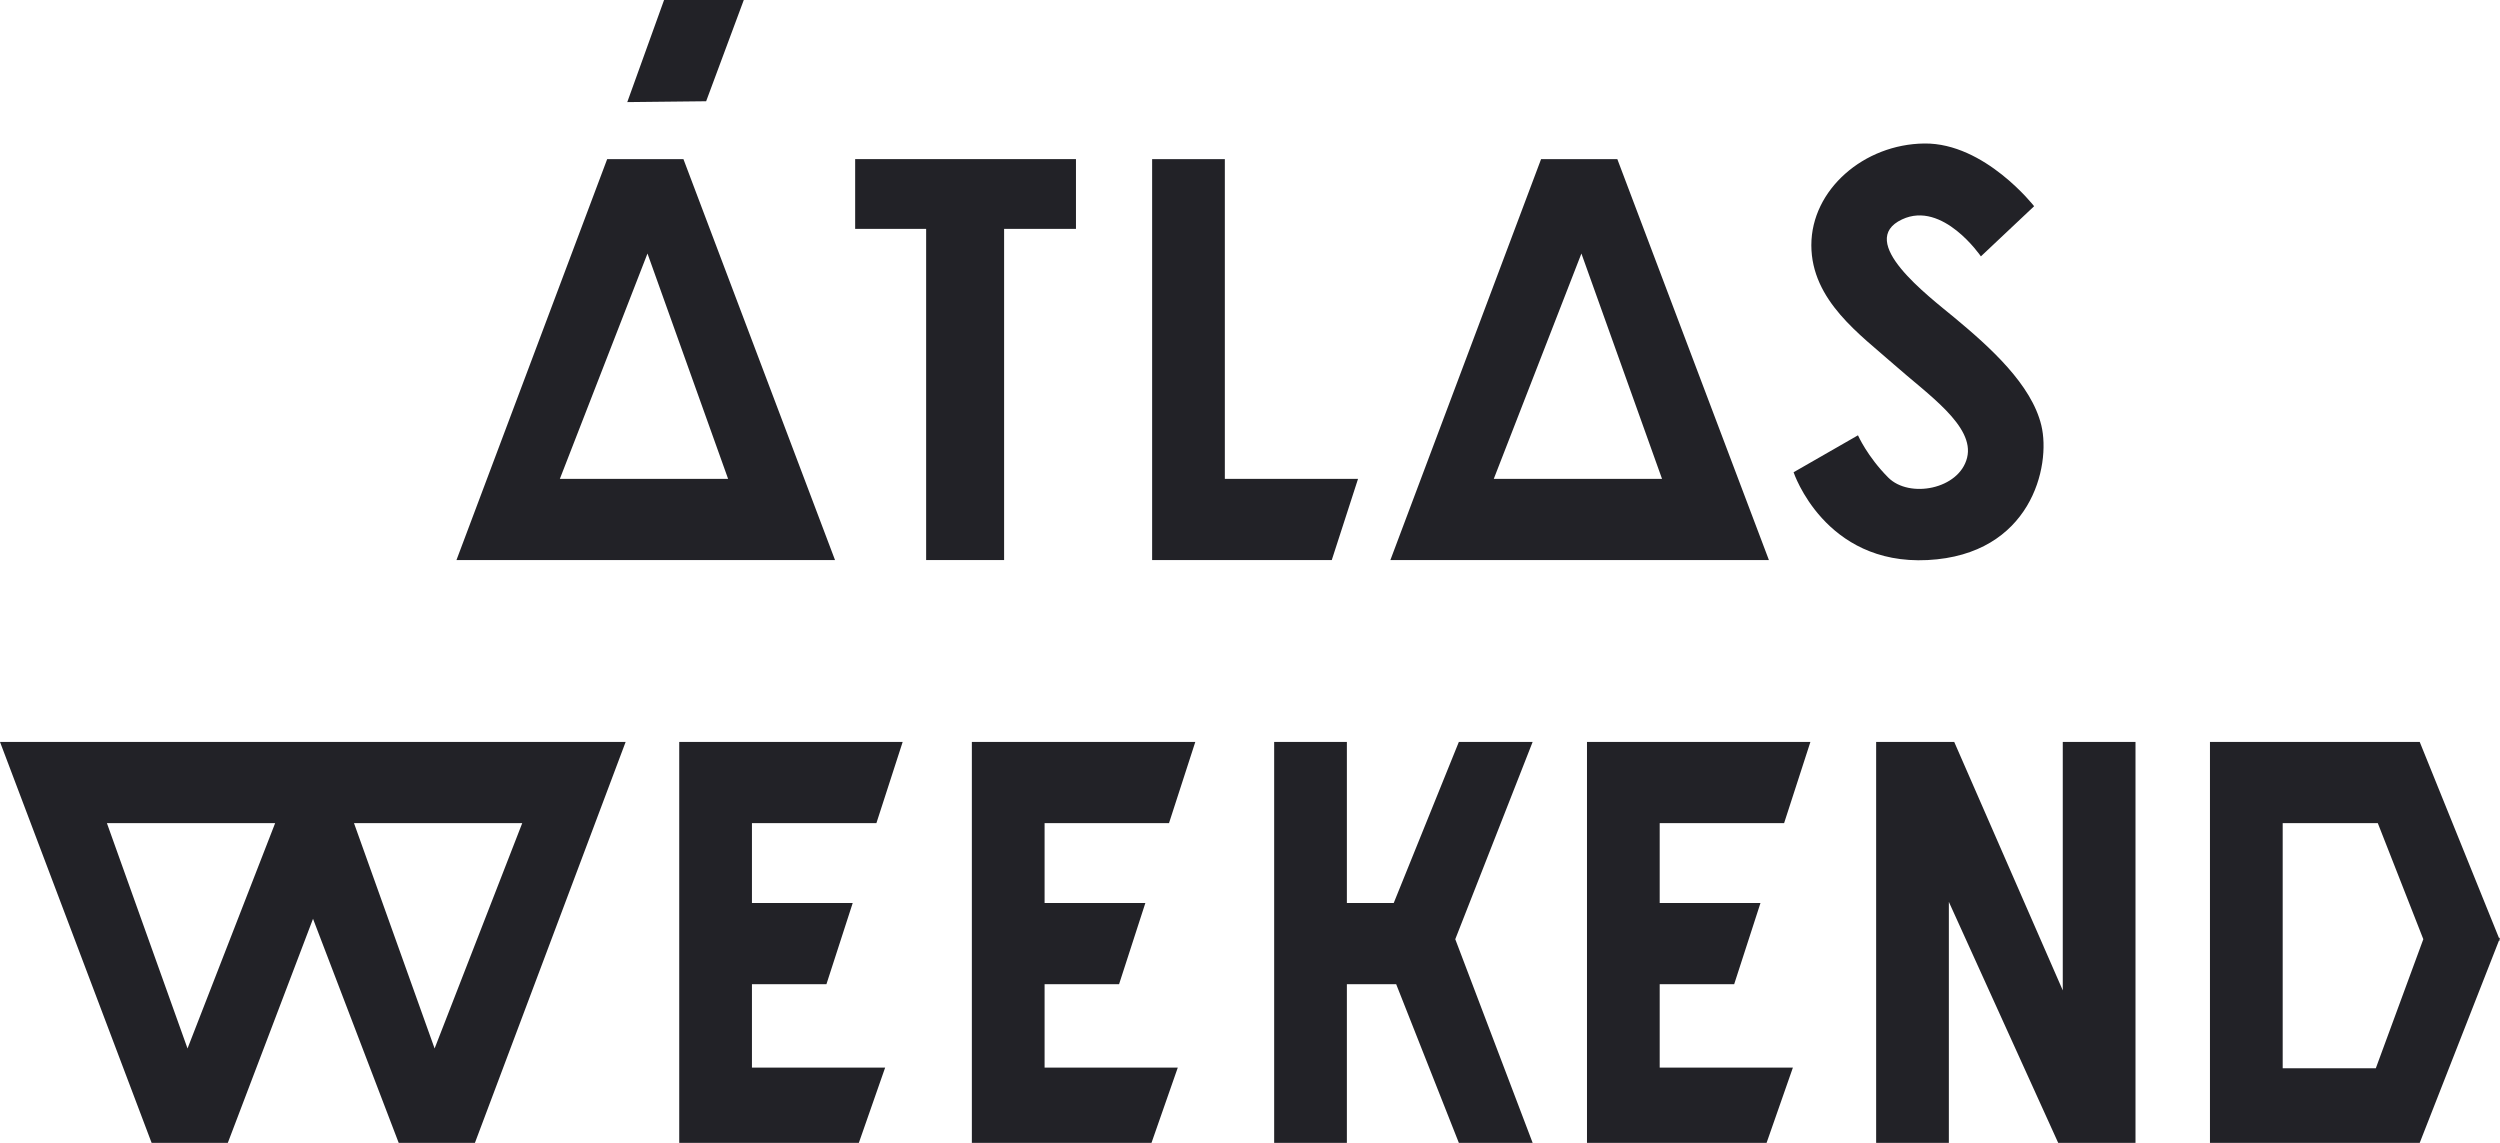 <svg width="140" height="64" viewBox="0 0 140 64" fill="none" xmlns="http://www.w3.org/2000/svg">
<path d="M0 41.547L8.49 63.999H12.758L17.529 51.453L22.327 63.999H26.596L35.036 41.547H0V41.547ZM10.501 58.714L5.987 46.096H15.408L10.501 58.714ZM29.245 46.096L24.338 58.714L19.824 46.096H29.245Z" fill="#222227"/>
<path d="M81.696 41.547L78.049 50.568H75.425V41.547H71.353V64H75.425V55.115H78.186L81.696 64H85.828L81.495 52.595L85.828 41.547H81.696Z" fill="#222227"/>
<path d="M139.971 52.595L140 52.52H139.94L135.504 41.547H123.904H123.758V64H135.504L139.944 52.667H140L139.971 52.595ZM127.831 59.822V46.096H133.157L135.706 52.595L133.046 59.822H127.831Z" fill="#222227"/>
<path d="M49.078 46.096L50.55 41.547H38.037V63.999H48.096L49.568 59.786H42.109V55.115H46.28L47.752 50.568H42.109V46.096H49.078Z" fill="#222227"/>
<path d="M115.515 55.461L109.436 41.547H109.136H105.171H105.064V64H109.136V50.505L115.259 64H115.515H119.588V41.547H115.515V55.461Z" fill="#222227"/>
<path d="M65.464 46.096L66.937 41.547H54.424V63.999H64.484L65.956 59.786H58.497V55.115H62.668L64.14 50.568H58.497V46.096H65.464Z" fill="#222227"/>
<path d="M99.91 46.096L101.383 41.547H88.871V63.999H98.929L100.402 59.786H92.943V55.115H97.114L98.587 50.568H92.943V46.096H99.91Z" fill="#222227"/>
<path d="M38.272 8.91H34.002L25.562 31.363H46.761L38.272 8.91ZM36.259 14.197L40.774 26.817H31.352L36.259 14.197Z" fill="#222227"/>
<path d="M90.57 8.91H86.301L77.861 31.363H99.059L90.57 8.91ZM88.559 14.197L93.074 26.817H83.651L88.559 14.197Z" fill="#222227"/>
<path d="M35.127 5.718L37.188 0H41.652L39.544 5.67L35.127 5.718Z" fill="#222227"/>
<path d="M60.254 8.91H47.889V12.817H51.864V31.363H56.23V12.817H60.254V8.91Z" fill="#222227"/>
<path d="M76.05 26.817H68.591V8.91H64.519V31.363H74.579L76.05 26.817Z" fill="#222227"/>
<path d="M110.93 14.357L113.911 11.548C113.911 11.548 111.15 7.999 107.765 8.036C104.378 8.072 101.435 10.623 101.435 13.729C101.435 16.834 104.195 18.756 106.072 20.42C107.948 22.084 110.599 23.86 110.157 25.633C109.715 27.407 106.918 27.925 105.741 26.742C104.563 25.559 104.047 24.377 104.047 24.377L100.441 26.446C100.441 26.446 102.17 31.659 107.948 31.363C113.726 31.068 114.867 26.114 114.315 23.822C113.763 21.53 111.451 19.451 109.458 17.795C107.984 16.571 103.903 13.513 106.514 12.287C108.795 11.214 110.93 14.357 110.93 14.357Z" fill="#222227"/>
</svg>
